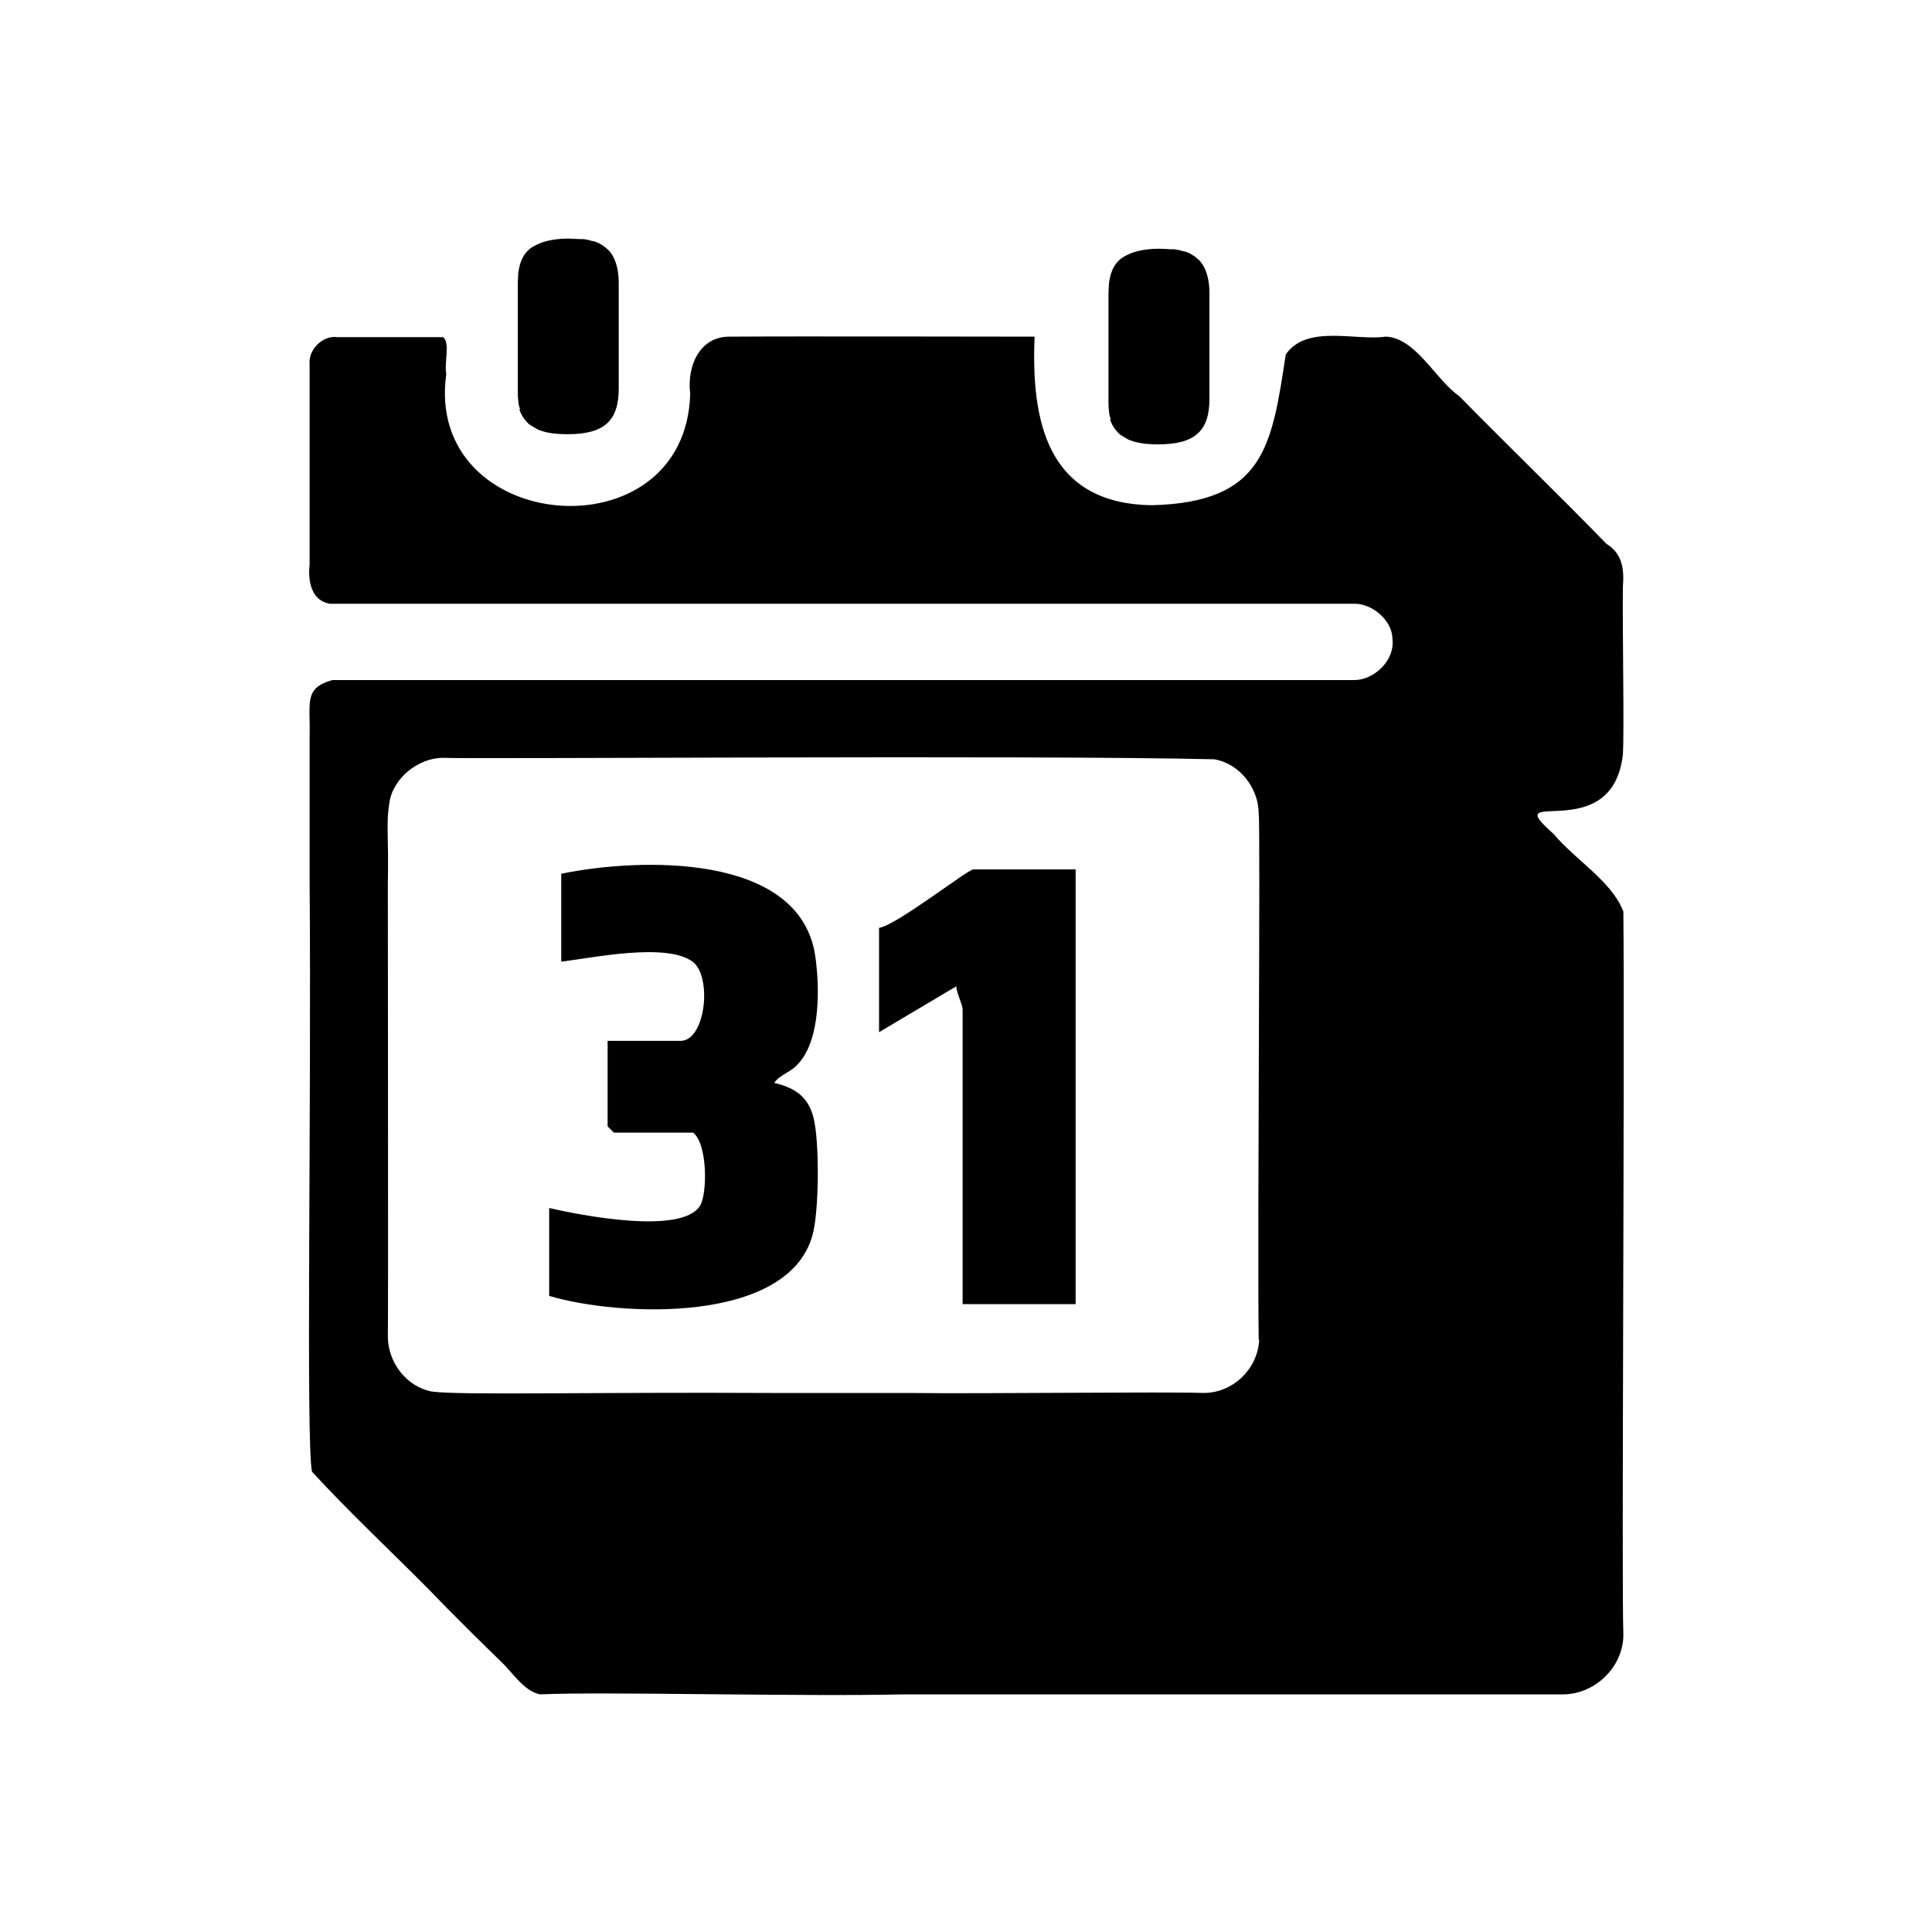 <?xml version="1.0" encoding="UTF-8"?><svg id="a" xmlns="http://www.w3.org/2000/svg" viewBox="0 0 400 400"><path d="M336,188.5c-2.4-6.1-10-10.6-14.3-15.8-12.1-10.6,12.1,3.1,14.3-16.5h0c.3-4.6-.1-24.8,0-34.7.3-3.6-.1-6.9-3.4-8.9-10-10.3-20.4-20.3-30.5-30.6-4.9-3.4-9-12.1-15.2-12.3-6.2.9-16.4-2.6-20.7,3.7-2.9,19.1-4.5,30.6-27.7,31.2-22-.3-25-17.9-24.3-34.9-4,0-51-.1-63.2,0-6.3,0-8.8,6.3-8.1,11.8-.9,33.9-55.2,29.2-50.5-4.1-.5-2.1.9-6.6-.7-7.6-2.8,0-18.1,0-21.9,0-3-.4-6,2.6-5.7,5.6,0,11.3,0,32.2,0,41.6-.4,3.3.4,7.4,4.2,8,3.5,0,165.6,0,212.2,0,3.6,0,7.8,3.4,7.8,7.4.5,4.3-3.8,8.4-7.9,8.4-43.8,0-209.3,0-211.6,0-6,1.7-4.5,4.7-4.7,11.8,0,6.6,0,17.1,0,29.7.4,47.3-.8,116.7.5,122.4,7.7,8.4,16.3,16.4,24.4,24.6,4.8,5,9.7,9.8,14.6,14.6,2.5,2.3,4.8,6.2,8.2,6.9,13-.6,53.7.5,75.4,0,33.7,0,135.1,0,136.4,0,6.7,0,12.6-5.8,12.5-12.5-.4-8.9.3-118.7,0-149.6ZM260.7,277.4h0c-.3,6.1-5.5,11-11.5,11-8-.3-45.3.2-61.4,0-9.2,0-18.7,0-28,0-37.3-.2-64.8.5-70.4-.3-5.3-1-9.1-6.1-9.1-11.4.1-4.7,0-72.3,0-93.7.2-10.4-.4-12.3.3-16.7.7-5.2,6-9.3,10.9-9.4,7.2.3,122-.6,159.9.3,5.3.9,9.2,6,9.2,11.3.4,2.2-.3,86.6,0,108.9Z"/><path d="M107.5,84.7s0,0,0,0c.4,1.2,1,2.1,1.8,2.9.2.2.3.3.5.4l1.5.9c1.6.7,3.6,1,6.2,1,7.5,0,10.6-2.7,10.6-9.4v-21.9c0-1.9-.3-3.5-.8-4.7-.3-.8-.7-1.4-1.2-2,0,0,0,0-.1-.1-.2-.2-.5-.4-.7-.6-.1-.1-.3-.2-.4-.3-.3-.2-.5-.3-.8-.5-.4-.2-.9-.4-1.4-.5-.2,0-.5-.1-.7-.2-.4,0-.8-.2-1.3-.2-.2,0-.5,0-.7,0-.7,0-1.5-.1-2.3-.1h0c-2.2,0-4,.3-5.5.8-1,.4-1.9.8-2.6,1.4-1.3,1.1-2,2.7-2.3,4.9,0,.7-.1,1.5-.1,2.3v21.9c0,.8,0,1.6.1,2.2,0,.7.2,1.3.4,1.9Z"/><path d="M229.8,86.8s0,0,0,0c.4,1.2,1,2.1,1.8,2.9.2.2.3.3.5.4l1.5.9c1.6.7,3.6,1,6.2,1,7.5,0,10.6-2.7,10.6-9.4v-21.9c0-1.9-.3-3.5-.8-4.7-.3-.8-.7-1.4-1.2-2,0,0,0,0-.1-.1-.2-.2-.5-.4-.7-.6-.1-.1-.3-.2-.4-.3-.3-.2-.5-.3-.8-.5-.4-.2-.9-.4-1.4-.5-.2,0-.5-.1-.7-.2-.4,0-.8-.2-1.3-.2-.2,0-.5,0-.7,0-.7,0-1.5-.1-2.3-.1h0c-2.2,0-4,.3-5.5.8-1,.4-1.9.8-2.6,1.4-1.3,1.1-2,2.7-2.3,4.9,0,.7-.1,1.5-.1,2.3v21.9c0,.8,0,1.6.1,2.2,0,.7.2,1.3.4,1.9Z"/><path d="M165.4,220.1c4.5-5.1,4.3-15.7,3.4-22.1-3.1-21.6-36.6-20.4-52.6-17.1v18.2c6.6-.8,21.7-4,27.2,0,4.1,3.1,2.7,16.4-2.5,16.4h-15.1v17.7l1.3,1.3h16.4c3,2.3,3,12.7,1.4,15.2-3.9,6-24.8,1.9-31.2.4v18.2c14.4,4.3,49.3,5.9,54.5-12.5,1.4-4.8,1.5-19.7.2-24.5-1.1-4.3-3.9-6.1-8.1-7.1,1.2-1.8,3.4-2.1,5-4Z"/><path d="M182,192.1v21.6l16-9.5c0,1.3,1.3,3.8,1.3,4.8v61h23.4v-90h-21.2c-1.1,0-16.1,11.7-19.5,12.1Z"/></svg>